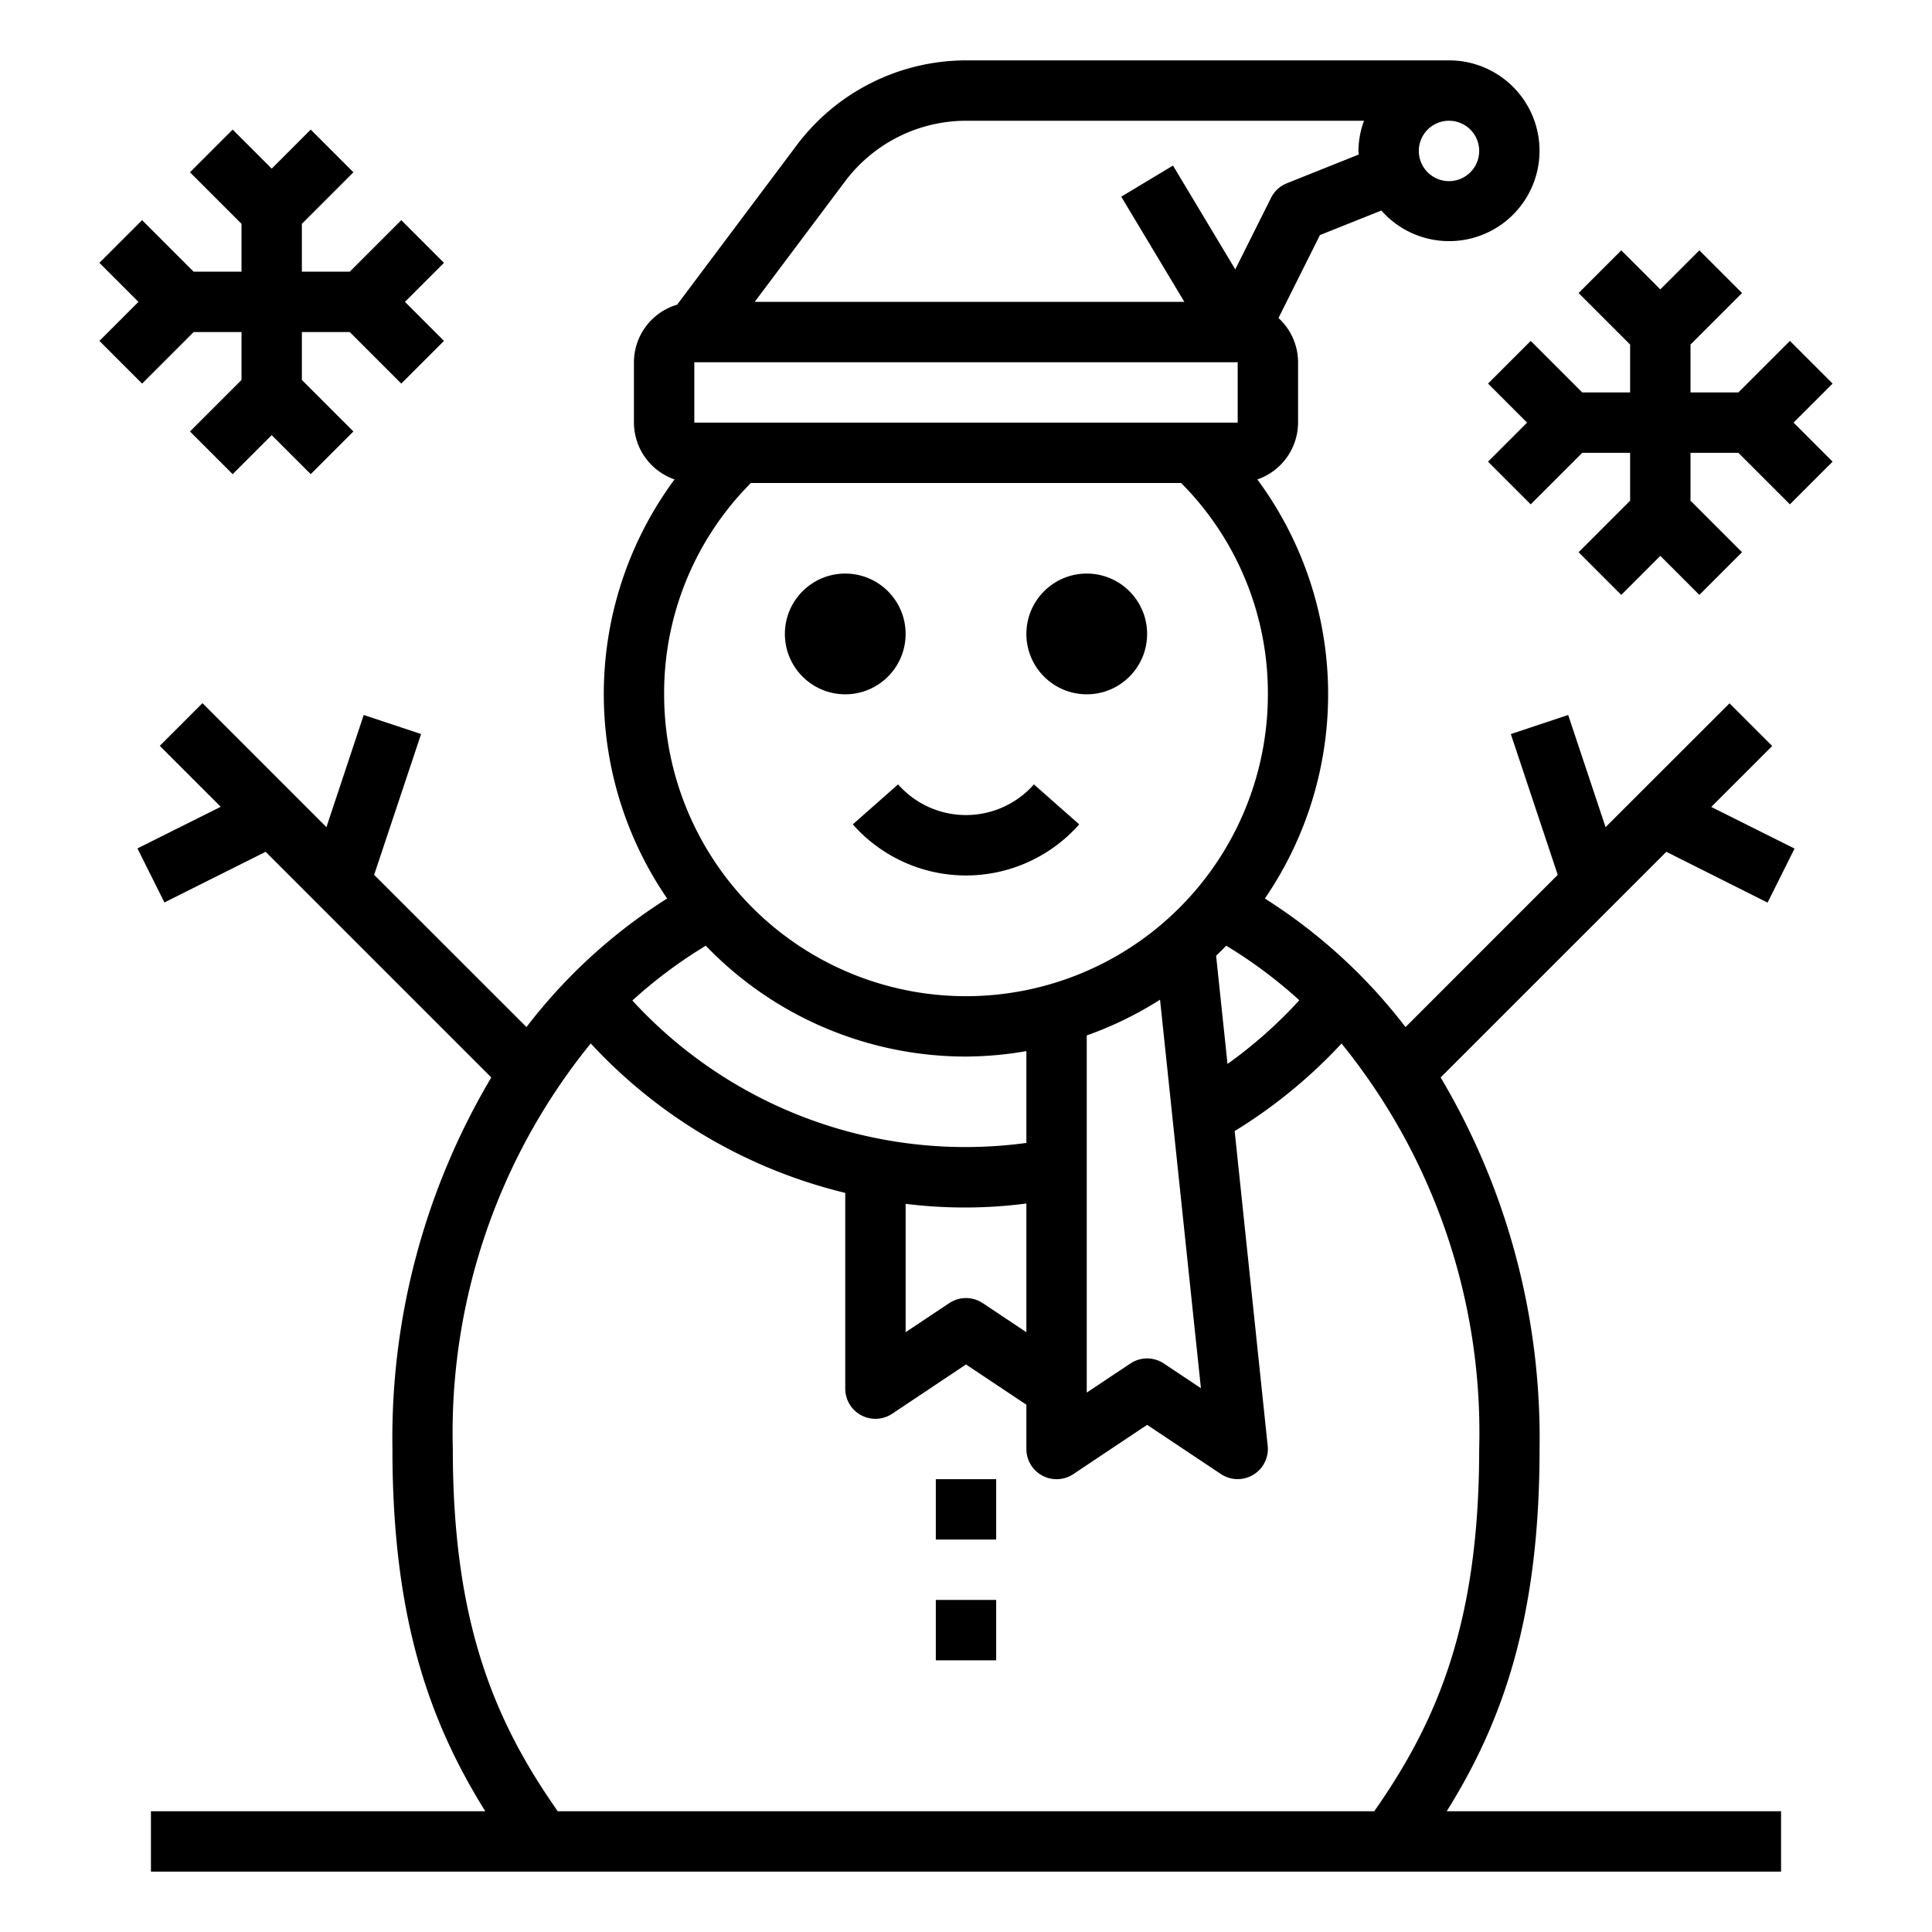 <svg xmlns="http://www.w3.org/2000/svg" viewBox="0 0 64 64" x="0px" y="0px"><g><circle cx="28" cy="21" r="2"></circle><circle cx="36" cy="21" r="2"></circle><path d="M28.25,27.308a5,5,0,0,0,7.5,0l-1.5-1.324a3,3,0,0,1-4.5,0Z"></path><rect x="31" y="49" width="2" height="2"></rect><rect x="31" y="53" width="2" height="2"></rect><path d="M58.553,29.9l.894-1.79-2.759-1.379,2.019-2.019-1.414-1.414L53.187,27.4l-1.239-3.715-1.9.632,1.554,4.664-5.042,5.043a17.949,17.949,0,0,0-4.66-4.259,11.971,11.971,0,0,0-.249-13.883A2,2,0,0,0,43,14V12a1.987,1.987,0,0,0-.649-1.465l1.374-2.748,2.034-.813A2.994,2.994,0,1,0,48,2H32a7.027,7.027,0,0,0-5.6,2.8l-3.969,5.293A1.994,1.994,0,0,0,21,12v2a2,2,0,0,0,1.345,1.881A11.968,11.968,0,0,0,22.1,29.764a17.917,17.917,0,0,0-4.66,4.259L12.394,28.98l1.555-4.664-1.9-.632L10.813,27.4,6.707,23.293,5.293,24.707l2.019,2.019L4.553,28.105l.894,1.79L8.8,28.217l7.475,7.475A23.384,23.384,0,0,0,13,48c0,5.551,1.2,8.995,3.076,12H5v2H59V60H47.924C49.8,57,51,53.551,51,48a23.392,23.392,0,0,0-3.277-12.308L55.2,28.217ZM43.042,33.134a15.04,15.04,0,0,1-2.379,2.11l-.378-3.584c.114-.109.226-.219.336-.332A15.569,15.569,0,0,1,43.042,33.134ZM30,39.879a15.874,15.874,0,0,0,4-.011v4.263l-1.445-.963a1,1,0,0,0-1.11,0L30,44.131ZM36,46V34.3a11.973,11.973,0,0,0,2.428-1.184l1.354,12.87-1.227-.818a1,1,0,0,0-1.11,0L36,46.131ZM23,12H41v2H23ZM49,5a1,1,0,1,1-1-1A1,1,0,0,1,49,5ZM28,6a5.018,5.018,0,0,1,4-2H45.184A2.966,2.966,0,0,0,45,5c0,.041.01.078.012.118l-2.383.953a1,1,0,0,0-.524.482L40.92,8.923,38.857,5.485l-1.714,1.03L39.234,10H25ZM24.874,16H39.126A9.861,9.861,0,0,1,42,23a10,10,0,0,1-20,0A9.859,9.859,0,0,1,24.874,16ZM32,35a11.986,11.986,0,0,0,2-.181v3.042a14.97,14.97,0,0,1-13.052-4.718,15.588,15.588,0,0,1,2.432-1.815A11.953,11.953,0,0,0,32,35ZM45.523,60H18.476C16.379,57.011,15,53.744,15,48a20.449,20.449,0,0,1,4.569-13.435A16.891,16.891,0,0,0,28,39.516V46a1,1,0,0,0,1.555.832L32,45.2l2,1.333V48a1,1,0,0,0,1.555.832L38,47.2l2.445,1.63a1,1,0,0,0,1.549-.936L40.9,37.468a16.792,16.792,0,0,0,3.54-2.9A20.45,20.45,0,0,1,49,48C49,53.744,47.621,57.011,45.523,60Z"></path><polygon points="4.707 12.707 6.414 11 8 11 8 12.586 6.293 14.293 7.707 15.707 9 14.414 10.293 15.707 11.707 14.293 10 12.586 10 11 11.586 11 13.293 12.707 14.707 11.293 13.414 10 14.707 8.707 13.293 7.293 11.586 9 10 9 10 7.414 11.707 5.707 10.293 4.293 9 5.586 7.707 4.293 6.293 5.707 8 7.414 8 9 6.414 9 4.707 7.293 3.293 8.707 4.586 10 3.293 11.293 4.707 12.707"></polygon><polygon points="60.707 12.707 59.293 11.293 57.586 13 56 13 56 11.414 57.707 9.707 56.293 8.293 55 9.586 53.707 8.293 52.293 9.707 54 11.414 54 13 52.414 13 50.707 11.293 49.293 12.707 50.586 14 49.293 15.293 50.707 16.707 52.414 15 54 15 54 16.586 52.293 18.293 53.707 19.707 55 18.414 56.293 19.707 57.707 18.293 56 16.586 56 15 57.586 15 59.293 16.707 60.707 15.293 59.414 14 60.707 12.707"></polygon></g></svg>
